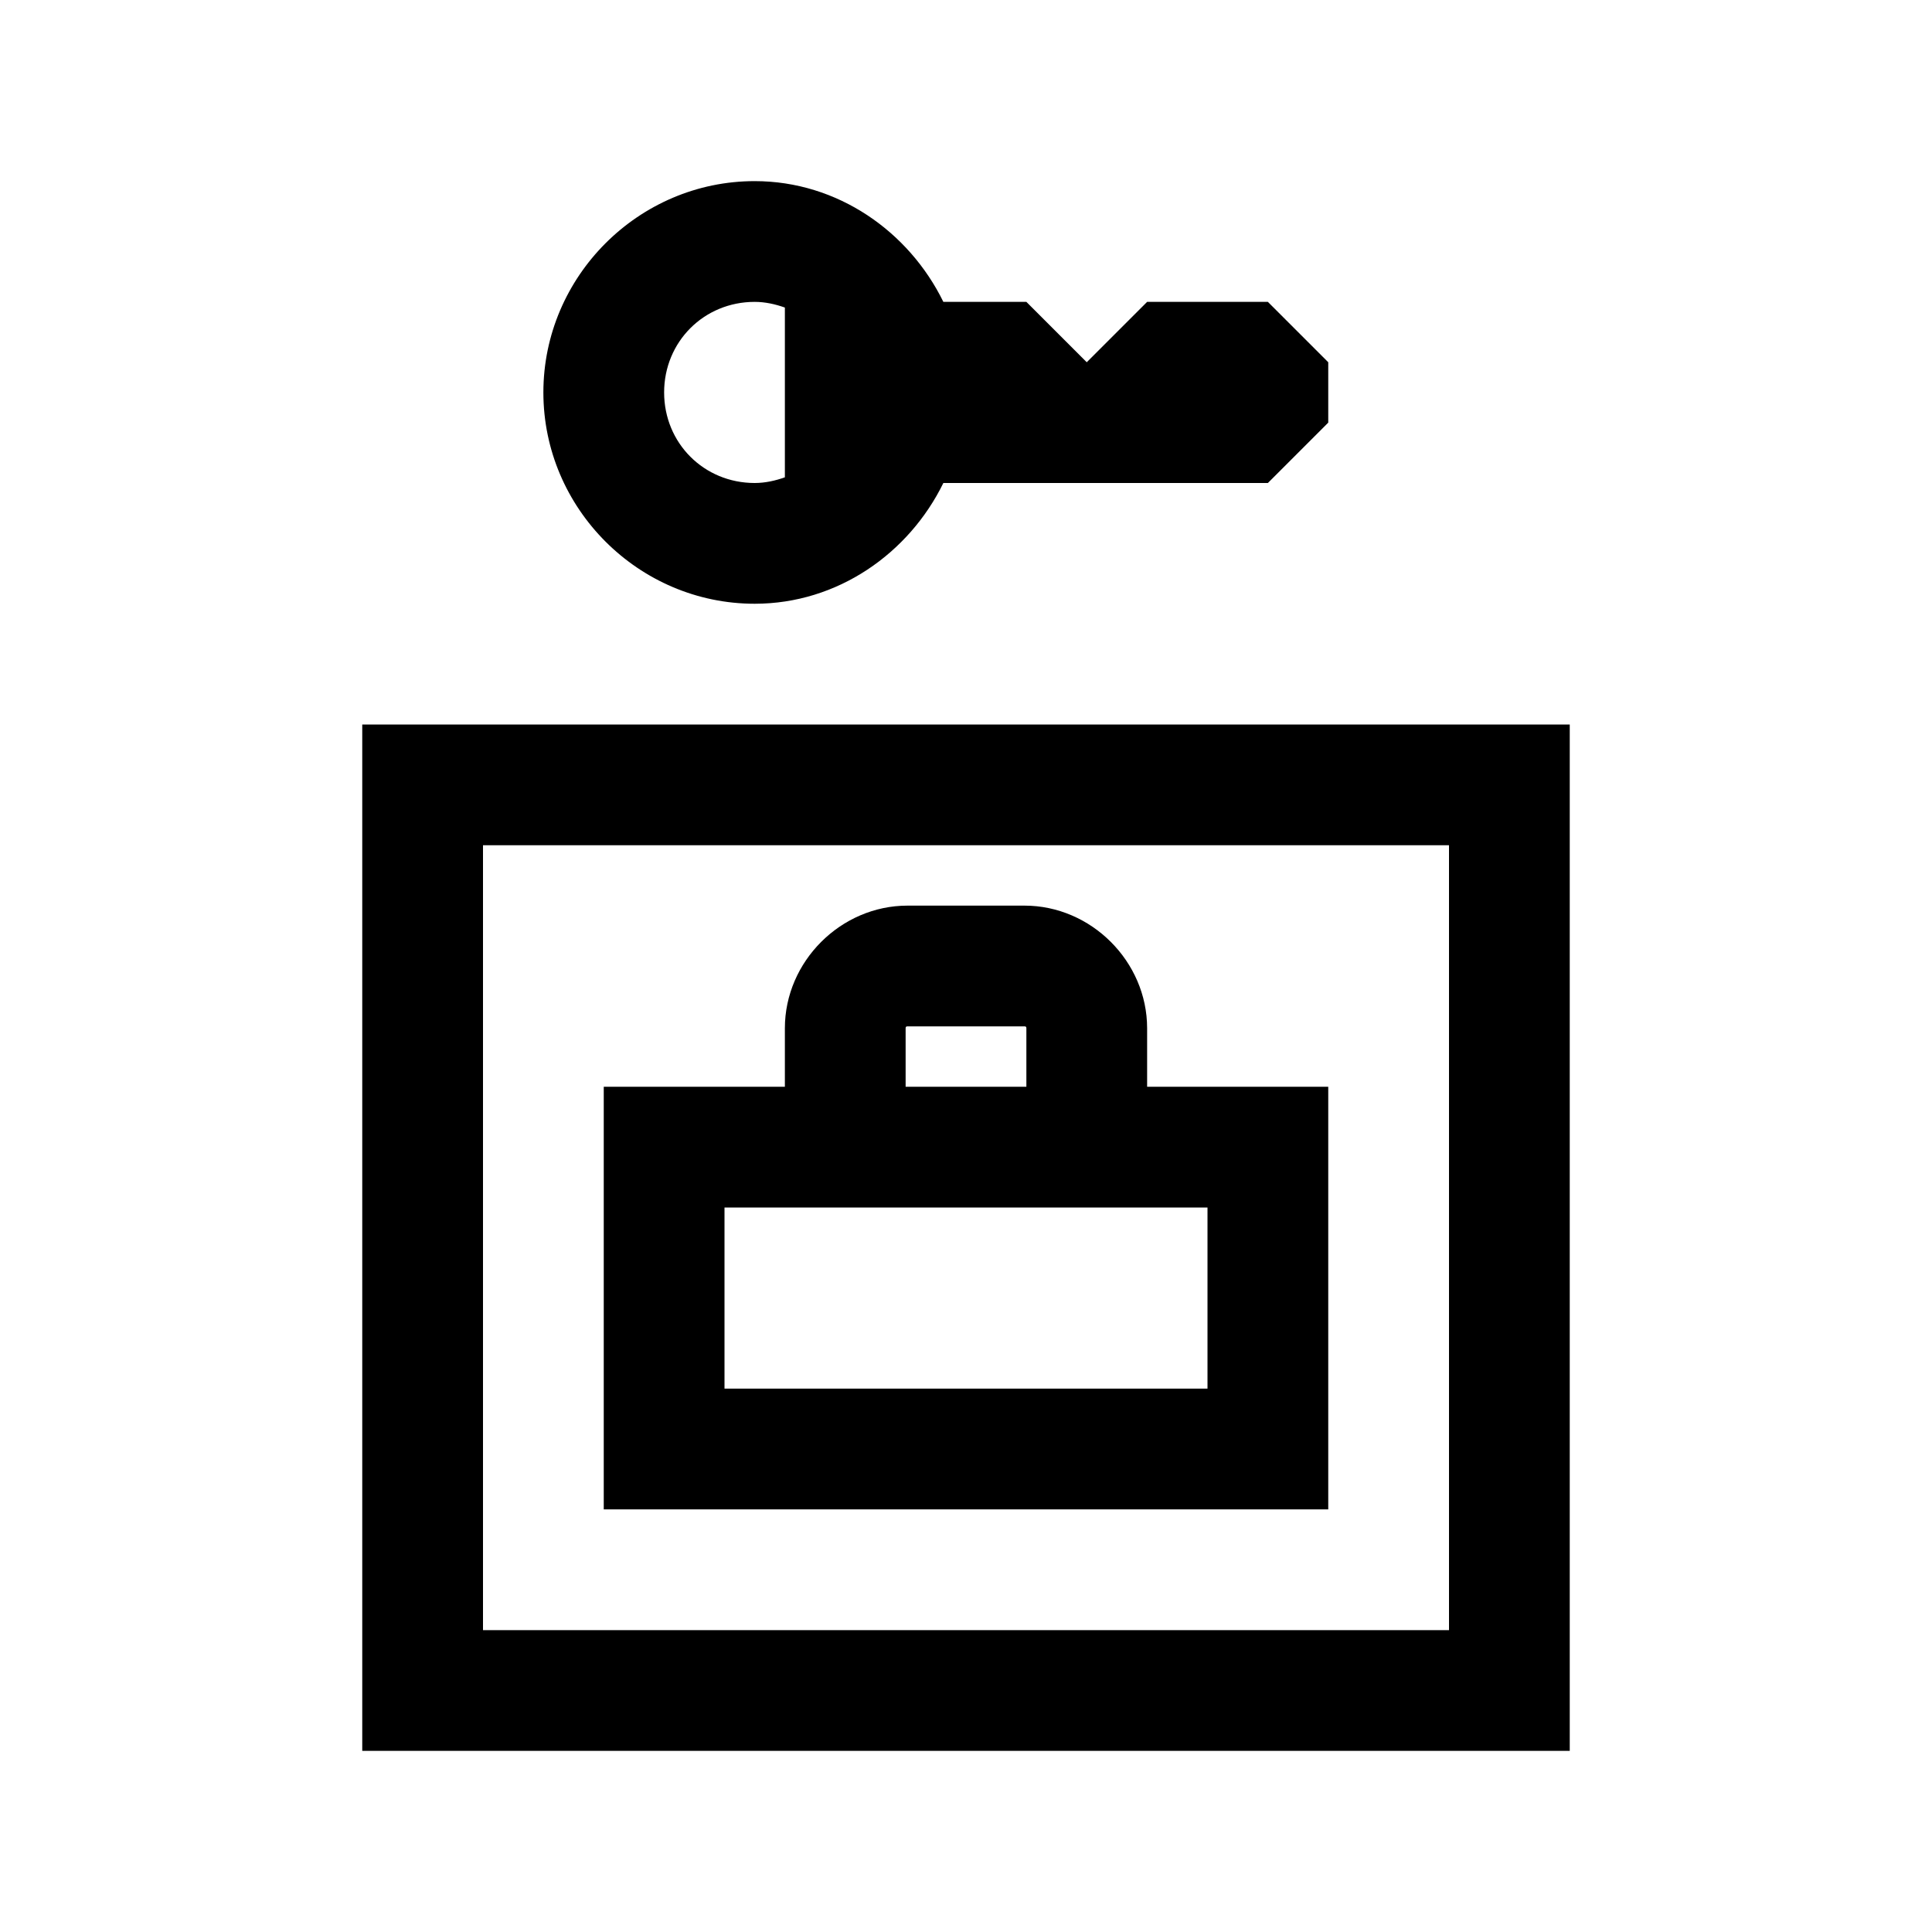 <?xml version="1.0" encoding="UTF-8"?>
<svg xmlns="http://www.w3.org/2000/svg" xmlns:xlink="http://www.w3.org/1999/xlink" viewBox="0 0 32 32" version="1.1">
<g>
<path d="M 12.5 3 C 10.578 3 9 4.578 9 6.5 C 9 8.422 10.578 10 12.5 10 C 13.875 10 15.055 9.164 15.625 8 L 21 8 L 22 7 L 22 6 L 21 5 L 19 5 L 18 6 L 17 5 L 15.625 5 C 15.055 3.836 13.875 3 12.5 3 Z M 12.5 5 C 12.676 5 12.844 5.039 13 5.094 L 13 7.906 C 12.844 7.961 12.676 8 12.5 8 C 11.66 8 11 7.34 11 6.5 C 11 5.66 11.66 5 12.5 5 Z M 6 12 L 6 29 L 26 29 L 26 12 Z M 8 14 L 24 14 L 24 27 L 8 27 Z M 15.031 15 C 13.926 15 13 15.926 13 17.031 L 13 18 L 10 18 L 10 25 L 22 25 L 22 18 L 19 18 L 19 17.031 C 19 15.926 18.074 15 16.969 15 Z M 15.031 17 L 16.969 17 C 16.992 17 17 17.008 17 17.031 L 17 18 L 15 18 L 15 17.031 C 15 17.008 15.008 17 15.031 17 Z M 12 20 L 20 20 L 20 23 L 12 23 Z "></path>
</g>
</svg>
